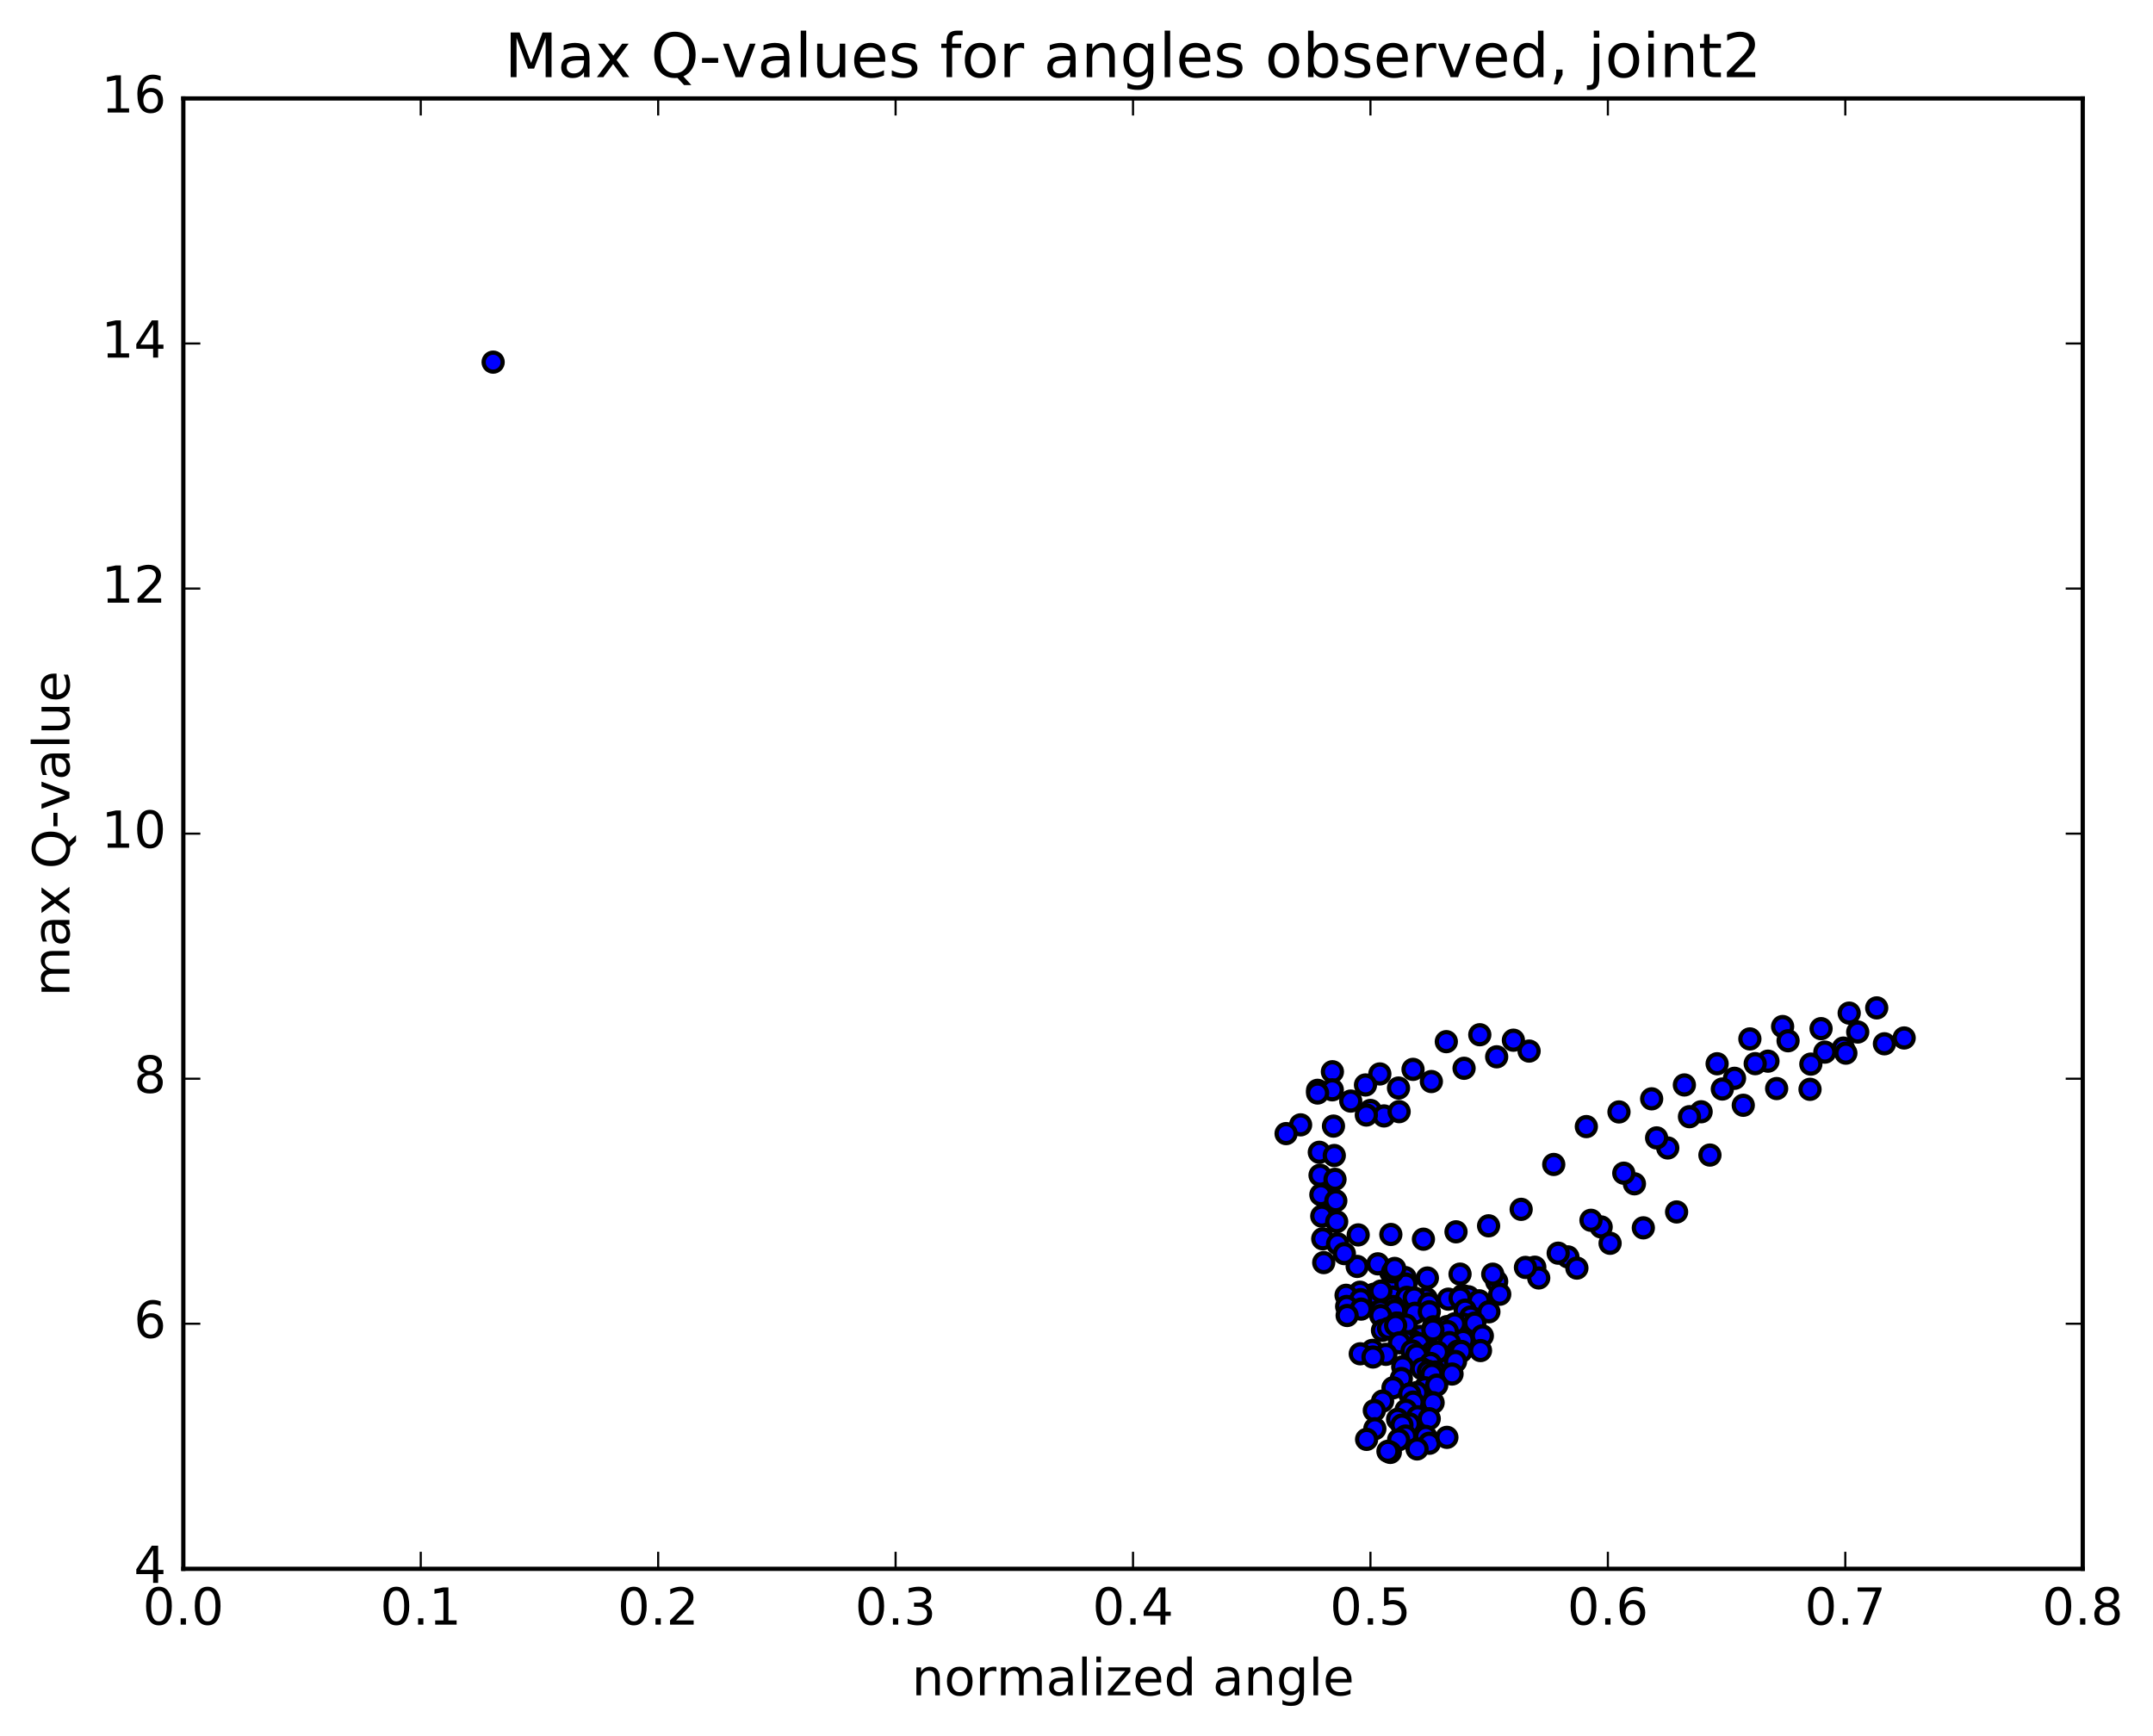 <?xml version="1.0" encoding="utf-8" standalone="no"?>
<!DOCTYPE svg PUBLIC "-//W3C//DTD SVG 1.1//EN"
  "http://www.w3.org/Graphics/SVG/1.1/DTD/svg11.dtd">
<!-- Created with matplotlib (http://matplotlib.org/) -->
<svg height="408pt" version="1.1" viewBox="0 0 506 408" width="506pt" xmlns="http://www.w3.org/2000/svg" xmlns:xlink="http://www.w3.org/1999/xlink">
 <defs>
  <style type="text/css">
*{stroke-linecap:butt;stroke-linejoin:round;stroke-miterlimit:100000;}
  </style>
 </defs>
 <g id="figure_1">
  <g id="patch_1">
   <path d="M 0 408.169 
L 506.226 408.169 
L 506.226 0 
L 0 0 
z
" style="fill:#ffffff;"/>
  </g>
  <g id="axes_1">
   <g id="patch_2">
    <path d="M 43.084 368.742 
L 489.484 368.742 
L 489.484 23.142 
L 43.084 23.142 
z
" style="fill:#ffffff;"/>
   </g>
   <g id="PathCollection_1">
    <defs>
     <path d="M 0 2.236 
C 0.593 2.236 1.162 2 1.581 1.581 
C 2 1.162 2.236 0.593 2.236 0 
C 2.236 -0.593 2 -1.162 1.581 -1.581 
C 1.162 -2 0.593 -2.236 0 -2.236 
C -0.593 -2.236 -1.162 -2 -1.581 -1.581 
C -2 -1.162 -2.236 -0.593 -2.236 0 
C -2.236 0.593 -2 1.162 -1.581 1.581 
C -1.162 2 -0.593 2.236 0 2.236 
z
" id="m867bdfa9bd" style="stroke:#000000;"/>
    </defs>
    <g clip-path="url(#p615271b6e9)">
     <use style="fill:#0000ff;stroke:#000000;" x="115.899" xlink:href="#m867bdfa9bd" y="85.118"/>
     <use style="fill:#0000ff;stroke:#000000;" x="322.084" xlink:href="#m867bdfa9bd" y="261.006"/>
     <use style="fill:#0000ff;stroke:#000000;" x="324.288" xlink:href="#m867bdfa9bd" y="252.425"/>
     <use style="fill:#0000ff;stroke:#000000;" x="332.091" xlink:href="#m867bdfa9bd" y="251.35"/>
     <use style="fill:#0000ff;stroke:#000000;" x="339.916" xlink:href="#m867bdfa9bd" y="244.836"/>
     <use style="fill:#0000ff;stroke:#000000;" x="347.782" xlink:href="#m867bdfa9bd" y="243.209"/>
     <use style="fill:#0000ff;stroke:#000000;" x="355.68" xlink:href="#m867bdfa9bd" y="244.492"/>
     <use style="fill:#0000ff;stroke:#000000;" x="359.373" xlink:href="#m867bdfa9bd" y="247.048"/>
     <use style="fill:#0000ff;stroke:#000000;" x="351.751" xlink:href="#m867bdfa9bd" y="248.397"/>
     <use style="fill:#0000ff;stroke:#000000;" x="344.089" xlink:href="#m867bdfa9bd" y="251.096"/>
     <use style="fill:#0000ff;stroke:#000000;" x="336.401" xlink:href="#m867bdfa9bd" y="254.211"/>
     <use style="fill:#0000ff;stroke:#000000;" x="328.68" xlink:href="#m867bdfa9bd" y="255.741"/>
     <use style="fill:#0000ff;stroke:#000000;" x="320.917" xlink:href="#m867bdfa9bd" y="255.016"/>
     <use style="fill:#0000ff;stroke:#000000;" x="313.143" xlink:href="#m867bdfa9bd" y="251.907"/>
     <use style="fill:#0000ff;stroke:#000000;" x="309.658" xlink:href="#m867bdfa9bd" y="256.273"/>
     <use style="fill:#0000ff;stroke:#000000;" x="313.112" xlink:href="#m867bdfa9bd" y="256.155"/>
     <use style="fill:#0000ff;stroke:#000000;" x="309.659" xlink:href="#m867bdfa9bd" y="256.908"/>
     <use style="fill:#0000ff;stroke:#000000;" x="317.45" xlink:href="#m867bdfa9bd" y="258.8"/>
     <use style="fill:#0000ff;stroke:#000000;" x="325.269" xlink:href="#m867bdfa9bd" y="262.293"/>
     <use style="fill:#0000ff;stroke:#000000;" x="328.825" xlink:href="#m867bdfa9bd" y="261.29"/>
     <use style="fill:#0000ff;stroke:#000000;" x="321.115" xlink:href="#m867bdfa9bd" y="262.081"/>
     <use style="fill:#0000ff;stroke:#000000;" x="313.396" xlink:href="#m867bdfa9bd" y="264.684"/>
     <use style="fill:#0000ff;stroke:#000000;" x="305.669" xlink:href="#m867bdfa9bd" y="264.39"/>
     <use style="fill:#0000ff;stroke:#000000;" x="302.258" xlink:href="#m867bdfa9bd" y="266.446"/>
     <use style="fill:#0000ff;stroke:#000000;" x="310.067" xlink:href="#m867bdfa9bd" y="270.837"/>
     <use style="fill:#0000ff;stroke:#000000;" x="313.583" xlink:href="#m867bdfa9bd" y="271.598"/>
     <use style="fill:#0000ff;stroke:#000000;" x="310.235" xlink:href="#m867bdfa9bd" y="276.232"/>
     <use style="fill:#0000ff;stroke:#000000;" x="313.754" xlink:href="#m867bdfa9bd" y="277.195"/>
     <use style="fill:#0000ff;stroke:#000000;" x="310.431" xlink:href="#m867bdfa9bd" y="280.808"/>
     <use style="fill:#0000ff;stroke:#000000;" x="313.945" xlink:href="#m867bdfa9bd" y="282.244"/>
     <use style="fill:#0000ff;stroke:#000000;" x="310.646" xlink:href="#m867bdfa9bd" y="285.839"/>
     <use style="fill:#0000ff;stroke:#000000;" x="314.151" xlink:href="#m867bdfa9bd" y="287.143"/>
     <use style="fill:#0000ff;stroke:#000000;" x="310.874" xlink:href="#m867bdfa9bd" y="291.173"/>
     <use style="fill:#0000ff;stroke:#000000;" x="314.36" xlink:href="#m867bdfa9bd" y="292.354"/>
     <use style="fill:#0000ff;stroke:#000000;" x="311.103" xlink:href="#m867bdfa9bd" y="296.767"/>
     <use style="fill:#0000ff;stroke:#000000;" x="318.961" xlink:href="#m867bdfa9bd" y="297.666"/>
     <use style="fill:#0000ff;stroke:#000000;" x="326.818" xlink:href="#m867bdfa9bd" y="298.949"/>
     <use style="fill:#0000ff;stroke:#000000;" x="330.267" xlink:href="#m867bdfa9bd" y="300.298"/>
     <use style="fill:#0000ff;stroke:#000000;" x="327.011" xlink:href="#m867bdfa9bd" y="302.135"/>
     <use style="fill:#0000ff;stroke:#000000;" x="330.421" xlink:href="#m867bdfa9bd" y="301.813"/>
     <use style="fill:#0000ff;stroke:#000000;" x="322.718" xlink:href="#m867bdfa9bd" y="305.012"/>
     <use style="fill:#0000ff;stroke:#000000;" x="319.439" xlink:href="#m867bdfa9bd" y="306.785"/>
     <use style="fill:#0000ff;stroke:#000000;" x="327.26" xlink:href="#m867bdfa9bd" y="304.873"/>
     <use style="fill:#0000ff;stroke:#000000;" x="330.638" xlink:href="#m867bdfa9bd" y="304.928"/>
     <use style="fill:#0000ff;stroke:#000000;" x="322.913" xlink:href="#m867bdfa9bd" y="304.196"/>
     <use style="fill:#0000ff;stroke:#000000;" x="319.62" xlink:href="#m867bdfa9bd" y="305.768"/>
     <use style="fill:#0000ff;stroke:#000000;" x="327.426" xlink:href="#m867bdfa9bd" y="307.089"/>
     <use style="fill:#0000ff;stroke:#000000;" x="335.227" xlink:href="#m867bdfa9bd" y="305.234"/>
     <use style="fill:#0000ff;stroke:#000000;" x="343.714" xlink:href="#m867bdfa9bd" y="304.496"/>
     <use style="fill:#0000ff;stroke:#000000;" x="351.751" xlink:href="#m867bdfa9bd" y="301.202"/>
     <use style="fill:#0000ff;stroke:#000000;" x="360.711" xlink:href="#m867bdfa9bd" y="297.85"/>
     <use style="fill:#0000ff;stroke:#000000;" x="368.488" xlink:href="#m867bdfa9bd" y="295.425"/>
     <use style="fill:#0000ff;stroke:#000000;" x="376.303" xlink:href="#m867bdfa9bd" y="288.387"/>
     <use style="fill:#0000ff;stroke:#000000;" x="384.125" xlink:href="#m867bdfa9bd" y="278.246"/>
     <use style="fill:#0000ff;stroke:#000000;" x="391.958" xlink:href="#m867bdfa9bd" y="269.823"/>
     <use style="fill:#0000ff;stroke:#000000;" x="399.8" xlink:href="#m867bdfa9bd" y="261.318"/>
     <use style="fill:#0000ff;stroke:#000000;" x="407.651" xlink:href="#m867bdfa9bd" y="253.449"/>
     <use style="fill:#0000ff;stroke:#000000;" x="415.51" xlink:href="#m867bdfa9bd" y="249.421"/>
     <use style="fill:#0000ff;stroke:#000000;" x="418.953" xlink:href="#m867bdfa9bd" y="241.28"/>
     <use style="fill:#0000ff;stroke:#000000;" x="411.257" xlink:href="#m867bdfa9bd" y="244.192"/>
     <use style="fill:#0000ff;stroke:#000000;" x="403.56" xlink:href="#m867bdfa9bd" y="250.031"/>
     <use style="fill:#0000ff;stroke:#000000;" x="395.864" xlink:href="#m867bdfa9bd" y="255.012"/>
     <use style="fill:#0000ff;stroke:#000000;" x="388.175" xlink:href="#m867bdfa9bd" y="258.274"/>
     <use style="fill:#0000ff;stroke:#000000;" x="380.496" xlink:href="#m867bdfa9bd" y="261.355"/>
     <use style="fill:#0000ff;stroke:#000000;" x="372.824" xlink:href="#m867bdfa9bd" y="264.799"/>
     <use style="fill:#0000ff;stroke:#000000;" x="365.161" xlink:href="#m867bdfa9bd" y="273.698"/>
     <use style="fill:#0000ff;stroke:#000000;" x="357.504" xlink:href="#m867bdfa9bd" y="284.249"/>
     <use style="fill:#0000ff;stroke:#000000;" x="349.85" xlink:href="#m867bdfa9bd" y="288.12"/>
     <use style="fill:#0000ff;stroke:#000000;" x="342.194" xlink:href="#m867bdfa9bd" y="289.53"/>
     <use style="fill:#0000ff;stroke:#000000;" x="334.537" xlink:href="#m867bdfa9bd" y="291.266"/>
     <use style="fill:#0000ff;stroke:#000000;" x="326.877" xlink:href="#m867bdfa9bd" y="290.155"/>
     <use style="fill:#0000ff;stroke:#000000;" x="319.205" xlink:href="#m867bdfa9bd" y="290.257"/>
     <use style="fill:#0000ff;stroke:#000000;" x="315.955" xlink:href="#m867bdfa9bd" y="294.657"/>
     <use style="fill:#0000ff;stroke:#000000;" x="323.818" xlink:href="#m867bdfa9bd" y="297.058"/>
     <use style="fill:#0000ff;stroke:#000000;" x="327.299" xlink:href="#m867bdfa9bd" y="298.943"/>
     <use style="fill:#0000ff;stroke:#000000;" x="319.614" xlink:href="#m867bdfa9bd" y="303.732"/>
     <use style="fill:#0000ff;stroke:#000000;" x="316.355" xlink:href="#m867bdfa9bd" y="304.451"/>
     <use style="fill:#0000ff;stroke:#000000;" x="319.764" xlink:href="#m867bdfa9bd" y="305.468"/>
     <use style="fill:#0000ff;stroke:#000000;" x="316.494" xlink:href="#m867bdfa9bd" y="307.07"/>
     <use style="fill:#0000ff;stroke:#000000;" x="319.889" xlink:href="#m867bdfa9bd" y="307.698"/>
     <use style="fill:#0000ff;stroke:#000000;" x="316.607" xlink:href="#m867bdfa9bd" y="309.202"/>
     <use style="fill:#0000ff;stroke:#000000;" x="324.424" xlink:href="#m867bdfa9bd" y="308.034"/>
     <use style="fill:#0000ff;stroke:#000000;" x="327.798" xlink:href="#m867bdfa9bd" y="308.034"/>
     <use style="fill:#0000ff;stroke:#000000;" x="324.5" xlink:href="#m867bdfa9bd" y="309.218"/>
     <use style="fill:#0000ff;stroke:#000000;" x="332.298" xlink:href="#m867bdfa9bd" y="307.926"/>
     <use style="fill:#0000ff;stroke:#000000;" x="340.389" xlink:href="#m867bdfa9bd" y="305.363"/>
     <use style="fill:#0000ff;stroke:#000000;" x="345.104" xlink:href="#m867bdfa9bd" y="304.804"/>
     <use style="fill:#0000ff;stroke:#000000;" x="343.147" xlink:href="#m867bdfa9bd" y="305.094"/>
     <use style="fill:#0000ff;stroke:#000000;" x="347.644" xlink:href="#m867bdfa9bd" y="305.745"/>
     <use style="fill:#0000ff;stroke:#000000;" x="344.341" xlink:href="#m867bdfa9bd" y="307.933"/>
     <use style="fill:#0000ff;stroke:#000000;" x="352.469" xlink:href="#m867bdfa9bd" y="304.207"/>
     <use style="fill:#0000ff;stroke:#000000;" x="361.633" xlink:href="#m867bdfa9bd" y="300.378"/>
     <use style="fill:#0000ff;stroke:#000000;" x="370.602" xlink:href="#m867bdfa9bd" y="298.061"/>
     <use style="fill:#0000ff;stroke:#000000;" x="378.406" xlink:href="#m867bdfa9bd" y="292.229"/>
     <use style="fill:#0000ff;stroke:#000000;" x="386.218" xlink:href="#m867bdfa9bd" y="288.598"/>
     <use style="fill:#0000ff;stroke:#000000;" x="394.039" xlink:href="#m867bdfa9bd" y="284.862"/>
     <use style="fill:#0000ff;stroke:#000000;" x="401.869" xlink:href="#m867bdfa9bd" y="271.493"/>
     <use style="fill:#0000ff;stroke:#000000;" x="409.706" xlink:href="#m867bdfa9bd" y="259.79"/>
     <use style="fill:#0000ff;stroke:#000000;" x="417.551" xlink:href="#m867bdfa9bd" y="255.86"/>
     <use style="fill:#0000ff;stroke:#000000;" x="425.392" xlink:href="#m867bdfa9bd" y="256.042"/>
     <use style="fill:#0000ff;stroke:#000000;" x="433.223" xlink:href="#m867bdfa9bd" y="246.35"/>
     <use style="fill:#0000ff;stroke:#000000;" x="436.605" xlink:href="#m867bdfa9bd" y="242.569"/>
     <use style="fill:#0000ff;stroke:#000000;" x="428.878" xlink:href="#m867bdfa9bd" y="247.295"/>
     <use style="fill:#0000ff;stroke:#000000;" x="425.586" xlink:href="#m867bdfa9bd" y="250.112"/>
     <use style="fill:#0000ff;stroke:#000000;" x="433.817" xlink:href="#m867bdfa9bd" y="247.535"/>
     <use style="fill:#0000ff;stroke:#000000;" x="442.879" xlink:href="#m867bdfa9bd" y="245.338"/>
     <use style="fill:#0000ff;stroke:#000000;" x="447.518" xlink:href="#m867bdfa9bd" y="243.969"/>
     <use style="fill:#0000ff;stroke:#000000;" x="441.068" xlink:href="#m867bdfa9bd" y="236.9"/>
     <use style="fill:#0000ff;stroke:#000000;" x="434.599" xlink:href="#m867bdfa9bd" y="238.126"/>
     <use style="fill:#0000ff;stroke:#000000;" x="427.987" xlink:href="#m867bdfa9bd" y="241.777"/>
     <use style="fill:#0000ff;stroke:#000000;" x="420.236" xlink:href="#m867bdfa9bd" y="244.623"/>
     <use style="fill:#0000ff;stroke:#000000;" x="412.511" xlink:href="#m867bdfa9bd" y="250.008"/>
     <use style="fill:#0000ff;stroke:#000000;" x="404.786" xlink:href="#m867bdfa9bd" y="255.969"/>
     <use style="fill:#0000ff;stroke:#000000;" x="397.062" xlink:href="#m867bdfa9bd" y="262.473"/>
     <use style="fill:#0000ff;stroke:#000000;" x="389.338" xlink:href="#m867bdfa9bd" y="267.458"/>
     <use style="fill:#0000ff;stroke:#000000;" x="381.62" xlink:href="#m867bdfa9bd" y="275.753"/>
     <use style="fill:#0000ff;stroke:#000000;" x="373.91" xlink:href="#m867bdfa9bd" y="286.822"/>
     <use style="fill:#0000ff;stroke:#000000;" x="366.208" xlink:href="#m867bdfa9bd" y="294.554"/>
     <use style="fill:#0000ff;stroke:#000000;" x="358.513" xlink:href="#m867bdfa9bd" y="297.904"/>
     <use style="fill:#0000ff;stroke:#000000;" x="350.825" xlink:href="#m867bdfa9bd" y="299.489"/>
     <use style="fill:#0000ff;stroke:#000000;" x="343.141" xlink:href="#m867bdfa9bd" y="299.474"/>
     <use style="fill:#0000ff;stroke:#000000;" x="335.462" xlink:href="#m867bdfa9bd" y="300.393"/>
     <use style="fill:#0000ff;stroke:#000000;" x="327.782" xlink:href="#m867bdfa9bd" y="298.138"/>
     <use style="fill:#0000ff;stroke:#000000;" x="324.529" xlink:href="#m867bdfa9bd" y="303.461"/>
     <use style="fill:#0000ff;stroke:#000000;" x="332.379" xlink:href="#m867bdfa9bd" y="305.074"/>
     <use style="fill:#0000ff;stroke:#000000;" x="335.791" xlink:href="#m867bdfa9bd" y="306.424"/>
     <use style="fill:#0000ff;stroke:#000000;" x="332.525" xlink:href="#m867bdfa9bd" y="308.674"/>
     <use style="fill:#0000ff;stroke:#000000;" x="335.92" xlink:href="#m867bdfa9bd" y="308.324"/>
     <use style="fill:#0000ff;stroke:#000000;" x="328.203" xlink:href="#m867bdfa9bd" y="310.974"/>
     <use style="fill:#0000ff;stroke:#000000;" x="324.913" xlink:href="#m867bdfa9bd" y="312.695"/>
     <use style="fill:#0000ff;stroke:#000000;" x="330.5" xlink:href="#m867bdfa9bd" y="311.81"/>
     <use style="fill:#0000ff;stroke:#000000;" x="328.63" xlink:href="#m867bdfa9bd" y="311.012"/>
     <use style="fill:#0000ff;stroke:#000000;" x="326.35" xlink:href="#m867bdfa9bd" y="312.217"/>
     <use style="fill:#0000ff;stroke:#000000;" x="330.459" xlink:href="#m867bdfa9bd" y="311.46"/>
     <use style="fill:#0000ff;stroke:#000000;" x="328.003" xlink:href="#m867bdfa9bd" y="311.541"/>
     <use style="fill:#0000ff;stroke:#000000;" x="336.876" xlink:href="#m867bdfa9bd" y="311.86"/>
     <use style="fill:#0000ff;stroke:#000000;" x="345.625" xlink:href="#m867bdfa9bd" y="309.549"/>
     <use style="fill:#0000ff;stroke:#000000;" x="349.919" xlink:href="#m867bdfa9bd" y="308.334"/>
     <use style="fill:#0000ff;stroke:#000000;" x="343.376" xlink:href="#m867bdfa9bd" y="311.716"/>
     <use style="fill:#0000ff;stroke:#000000;" x="340.094" xlink:href="#m867bdfa9bd" y="311.815"/>
     <use style="fill:#0000ff;stroke:#000000;" x="343.853" xlink:href="#m867bdfa9bd" y="311.222"/>
     <use style="fill:#0000ff;stroke:#000000;" x="341.881" xlink:href="#m867bdfa9bd" y="311.15"/>
     <use style="fill:#0000ff;stroke:#000000;" x="346.61" xlink:href="#m867bdfa9bd" y="310.985"/>
     <use style="fill:#0000ff;stroke:#000000;" x="340.16" xlink:href="#m867bdfa9bd" y="312.952"/>
     <use style="fill:#0000ff;stroke:#000000;" x="333.866" xlink:href="#m867bdfa9bd" y="314.107"/>
     <use style="fill:#0000ff;stroke:#000000;" x="331.989" xlink:href="#m867bdfa9bd" y="315.215"/>
     <use style="fill:#0000ff;stroke:#000000;" x="336.771" xlink:href="#m867bdfa9bd" y="312.612"/>
     <use style="fill:#0000ff;stroke:#000000;" x="330.282" xlink:href="#m867bdfa9bd" y="315.31"/>
     <use style="fill:#0000ff;stroke:#000000;" x="322.553" xlink:href="#m867bdfa9bd" y="317.399"/>
     <use style="fill:#0000ff;stroke:#000000;" x="319.687" xlink:href="#m867bdfa9bd" y="318.201"/>
     <use style="fill:#0000ff;stroke:#000000;" x="328.904" xlink:href="#m867bdfa9bd" y="315.627"/>
     <use style="fill:#0000ff;stroke:#000000;" x="333.437" xlink:href="#m867bdfa9bd" y="315.82"/>
     <use style="fill:#0000ff;stroke:#000000;" x="325.711" xlink:href="#m867bdfa9bd" y="318.33"/>
     <use style="fill:#0000ff;stroke:#000000;" x="322.682" xlink:href="#m867bdfa9bd" y="318.956"/>
     <use style="fill:#0000ff;stroke:#000000;" x="331.86" xlink:href="#m867bdfa9bd" y="317.521"/>
     <use style="fill:#0000ff;stroke:#000000;" x="336.615" xlink:href="#m867bdfa9bd" y="317.81"/>
     <use style="fill:#0000ff;stroke:#000000;" x="334.68" xlink:href="#m867bdfa9bd" y="319.076"/>
     <use style="fill:#0000ff;stroke:#000000;" x="343.88" xlink:href="#m867bdfa9bd" y="315.051"/>
     <use style="fill:#0000ff;stroke:#000000;" x="348.382" xlink:href="#m867bdfa9bd" y="313.987"/>
     <use style="fill:#0000ff;stroke:#000000;" x="340.663" xlink:href="#m867bdfa9bd" y="315.567"/>
     <use style="fill:#0000ff;stroke:#000000;" x="332.95" xlink:href="#m867bdfa9bd" y="318.461"/>
     <use style="fill:#0000ff;stroke:#000000;" x="329.67" xlink:href="#m867bdfa9bd" y="321.247"/>
     <use style="fill:#0000ff;stroke:#000000;" x="337.846" xlink:href="#m867bdfa9bd" y="317.805"/>
     <use style="fill:#0000ff;stroke:#000000;" x="342.58" xlink:href="#m867bdfa9bd" y="317.589"/>
     <use style="fill:#0000ff;stroke:#000000;" x="336.222" xlink:href="#m867bdfa9bd" y="320.471"/>
     <use style="fill:#0000ff;stroke:#000000;" x="334.233" xlink:href="#m867bdfa9bd" y="321.735"/>
     <use style="fill:#0000ff;stroke:#000000;" x="343.42" xlink:href="#m867bdfa9bd" y="317.639"/>
     <use style="fill:#0000ff;stroke:#000000;" x="347.95" xlink:href="#m867bdfa9bd" y="317.442"/>
     <use style="fill:#0000ff;stroke:#000000;" x="340.235" xlink:href="#m867bdfa9bd" y="321.562"/>
     <use style="fill:#0000ff;stroke:#000000;" x="337.36" xlink:href="#m867bdfa9bd" y="322.47"/>
     <use style="fill:#0000ff;stroke:#000000;" x="342.081" xlink:href="#m867bdfa9bd" y="320.006"/>
     <use style="fill:#0000ff;stroke:#000000;" x="335.707" xlink:href="#m867bdfa9bd" y="322.322"/>
     <use style="fill:#0000ff;stroke:#000000;" x="329.34" xlink:href="#m867bdfa9bd" y="324.01"/>
     <use style="fill:#0000ff;stroke:#000000;" x="327.383" xlink:href="#m867bdfa9bd" y="326.198"/>
     <use style="fill:#0000ff;stroke:#000000;" x="336.544" xlink:href="#m867bdfa9bd" y="323.033"/>
     <use style="fill:#0000ff;stroke:#000000;" x="341.258" xlink:href="#m867bdfa9bd" y="322.955"/>
     <use style="fill:#0000ff;stroke:#000000;" x="334.927" xlink:href="#m867bdfa9bd" y="326.186"/>
     <use style="fill:#0000ff;stroke:#000000;" x="332.988" xlink:href="#m867bdfa9bd" y="327.315"/>
     <use style="fill:#0000ff;stroke:#000000;" x="337.663" xlink:href="#m867bdfa9bd" y="325.56"/>
     <use style="fill:#0000ff;stroke:#000000;" x="331.309" xlink:href="#m867bdfa9bd" y="327.641"/>
     <use style="fill:#0000ff;stroke:#000000;" x="324.94" xlink:href="#m867bdfa9bd" y="329.319"/>
     <use style="fill:#0000ff;stroke:#000000;" x="322.994" xlink:href="#m867bdfa9bd" y="331.537"/>
     <use style="fill:#0000ff;stroke:#000000;" x="332.12" xlink:href="#m867bdfa9bd" y="329.559"/>
     <use style="fill:#0000ff;stroke:#000000;" x="336.811" xlink:href="#m867bdfa9bd" y="329.693"/>
     <use style="fill:#0000ff;stroke:#000000;" x="330.438" xlink:href="#m867bdfa9bd" y="331.475"/>
     <use style="fill:#0000ff;stroke:#000000;" x="328.466" xlink:href="#m867bdfa9bd" y="333.6"/>
     <use style="fill:#0000ff;stroke:#000000;" x="333.157" xlink:href="#m867bdfa9bd" y="332.999"/>
     <use style="fill:#0000ff;stroke:#000000;" x="331.199" xlink:href="#m867bdfa9bd" y="334.662"/>
     <use style="fill:#0000ff;stroke:#000000;" x="335.9" xlink:href="#m867bdfa9bd" y="333.462"/>
     <use style="fill:#0000ff;stroke:#000000;" x="329.489" xlink:href="#m867bdfa9bd" y="334.959"/>
     <use style="fill:#0000ff;stroke:#000000;" x="323.119" xlink:href="#m867bdfa9bd" y="335.816"/>
     <use style="fill:#0000ff;stroke:#000000;" x="321.183" xlink:href="#m867bdfa9bd" y="338.317"/>
     <use style="fill:#0000ff;stroke:#000000;" x="330.362" xlink:href="#m867bdfa9bd" y="337.537"/>
     <use style="fill:#0000ff;stroke:#000000;" x="335.077" xlink:href="#m867bdfa9bd" y="337.609"/>
     <use style="fill:#0000ff;stroke:#000000;" x="328.708" xlink:href="#m867bdfa9bd" y="338.42"/>
     <use style="fill:#0000ff;stroke:#000000;" x="326.754" xlink:href="#m867bdfa9bd" y="341.382"/>
     <use style="fill:#0000ff;stroke:#000000;" x="335.924" xlink:href="#m867bdfa9bd" y="339.229"/>
     <use style="fill:#0000ff;stroke:#000000;" x="340.05" xlink:href="#m867bdfa9bd" y="337.84"/>
     <use style="fill:#0000ff;stroke:#000000;" x="333.041" xlink:href="#m867bdfa9bd" y="340.566"/>
     <use style="fill:#0000ff;stroke:#000000;" x="326.196" xlink:href="#m867bdfa9bd" y="341.118"/>
    </g>
   </g>
   <g id="patch_3">
    <path d="M 489.484 368.742 
L 489.484 23.142 
" style="fill:none;stroke:#000000;stroke-linecap:square;stroke-linejoin:miter;"/>
   </g>
   <g id="patch_4">
    <path d="M 43.084 368.742 
L 43.084 23.142 
" style="fill:none;stroke:#000000;stroke-linecap:square;stroke-linejoin:miter;"/>
   </g>
   <g id="patch_5">
    <path d="M 43.084 368.742 
L 489.484 368.742 
" style="fill:none;stroke:#000000;stroke-linecap:square;stroke-linejoin:miter;"/>
   </g>
   <g id="patch_6">
    <path d="M 43.084 23.142 
L 489.484 23.142 
" style="fill:none;stroke:#000000;stroke-linecap:square;stroke-linejoin:miter;"/>
   </g>
   <g id="matplotlib.axis_1">
    <g id="xtick_1">
     <g id="line2d_1">
      <defs>
       <path d="M 0 0 
L 0 -4 
" id="m1675dbf047" style="stroke:#000000;stroke-width:0.5;"/>
      </defs>
      <g>
       <use style="stroke:#000000;stroke-width:0.5;" x="43.084" xlink:href="#m1675dbf047" y="368.742"/>
      </g>
     </g>
     <g id="line2d_2">
      <defs>
       <path d="M 0 0 
L 0 4 
" id="m4c414bf4bb" style="stroke:#000000;stroke-width:0.5;"/>
      </defs>
      <g>
       <use style="stroke:#000000;stroke-width:0.5;" x="43.084" xlink:href="#m4c414bf4bb" y="23.142"/>
      </g>
     </g>
     <g id="text_1">
      <!-- 0.0 -->
      <defs>
       <path d="M 10.688 12.406 
L 21 12.406 
L 21 0 
L 10.688 0 
z
" id="BitstreamVeraSans-Roman-2e"/>
       <path d="M 31.781 66.406 
Q 24.172 66.406 20.328 58.906 
Q 16.5 51.422 16.5 36.375 
Q 16.5 21.391 20.328 13.891 
Q 24.172 6.391 31.781 6.391 
Q 39.453 6.391 43.281 13.891 
Q 47.125 21.391 47.125 36.375 
Q 47.125 51.422 43.281 58.906 
Q 39.453 66.406 31.781 66.406 
M 31.781 74.219 
Q 44.047 74.219 50.516 64.516 
Q 56.984 54.828 56.984 36.375 
Q 56.984 17.969 50.516 8.266 
Q 44.047 -1.422 31.781 -1.422 
Q 19.531 -1.422 13.062 8.266 
Q 6.594 17.969 6.594 36.375 
Q 6.594 54.828 13.062 64.516 
Q 19.531 74.219 31.781 74.219 
" id="BitstreamVeraSans-Roman-30"/>
      </defs>
      <g transform="translate(33.542 381.86)scale(0.12 -0.12)">
       <use xlink:href="#BitstreamVeraSans-Roman-30"/>
       <use x="63.623" xlink:href="#BitstreamVeraSans-Roman-2e"/>
       <use x="95.41" xlink:href="#BitstreamVeraSans-Roman-30"/>
      </g>
     </g>
    </g>
    <g id="xtick_2">
     <g id="line2d_3">
      <g>
       <use style="stroke:#000000;stroke-width:0.5;" x="98.884" xlink:href="#m1675dbf047" y="368.742"/>
      </g>
     </g>
     <g id="line2d_4">
      <g>
       <use style="stroke:#000000;stroke-width:0.5;" x="98.884" xlink:href="#m4c414bf4bb" y="23.142"/>
      </g>
     </g>
     <g id="text_2">
      <!-- 0.1 -->
      <defs>
       <path d="M 12.406 8.297 
L 28.516 8.297 
L 28.516 63.922 
L 10.984 60.406 
L 10.984 69.391 
L 28.422 72.906 
L 38.281 72.906 
L 38.281 8.297 
L 54.391 8.297 
L 54.391 0 
L 12.406 0 
z
" id="BitstreamVeraSans-Roman-31"/>
      </defs>
      <g transform="translate(89.342 381.86)scale(0.12 -0.12)">
       <use xlink:href="#BitstreamVeraSans-Roman-30"/>
       <use x="63.623" xlink:href="#BitstreamVeraSans-Roman-2e"/>
       <use x="95.41" xlink:href="#BitstreamVeraSans-Roman-31"/>
      </g>
     </g>
    </g>
    <g id="xtick_3">
     <g id="line2d_5">
      <g>
       <use style="stroke:#000000;stroke-width:0.5;" x="154.684" xlink:href="#m1675dbf047" y="368.742"/>
      </g>
     </g>
     <g id="line2d_6">
      <g>
       <use style="stroke:#000000;stroke-width:0.5;" x="154.684" xlink:href="#m4c414bf4bb" y="23.142"/>
      </g>
     </g>
     <g id="text_3">
      <!-- 0.2 -->
      <defs>
       <path d="M 19.188 8.297 
L 53.609 8.297 
L 53.609 0 
L 7.328 0 
L 7.328 8.297 
Q 12.938 14.109 22.625 23.891 
Q 32.328 33.688 34.812 36.531 
Q 39.547 41.844 41.422 45.531 
Q 43.312 49.219 43.312 52.781 
Q 43.312 58.594 39.234 62.25 
Q 35.156 65.922 28.609 65.922 
Q 23.969 65.922 18.812 64.312 
Q 13.672 62.703 7.812 59.422 
L 7.812 69.391 
Q 13.766 71.781 18.938 73 
Q 24.125 74.219 28.422 74.219 
Q 39.75 74.219 46.484 68.547 
Q 53.219 62.891 53.219 53.422 
Q 53.219 48.922 51.531 44.891 
Q 49.859 40.875 45.406 35.406 
Q 44.188 33.984 37.641 27.219 
Q 31.109 20.453 19.188 8.297 
" id="BitstreamVeraSans-Roman-32"/>
      </defs>
      <g transform="translate(145.142 381.86)scale(0.12 -0.12)">
       <use xlink:href="#BitstreamVeraSans-Roman-30"/>
       <use x="63.623" xlink:href="#BitstreamVeraSans-Roman-2e"/>
       <use x="95.41" xlink:href="#BitstreamVeraSans-Roman-32"/>
      </g>
     </g>
    </g>
    <g id="xtick_4">
     <g id="line2d_7">
      <g>
       <use style="stroke:#000000;stroke-width:0.5;" x="210.484" xlink:href="#m1675dbf047" y="368.742"/>
      </g>
     </g>
     <g id="line2d_8">
      <g>
       <use style="stroke:#000000;stroke-width:0.5;" x="210.484" xlink:href="#m4c414bf4bb" y="23.142"/>
      </g>
     </g>
     <g id="text_4">
      <!-- 0.3 -->
      <defs>
       <path d="M 40.578 39.312 
Q 47.656 37.797 51.625 33 
Q 55.609 28.219 55.609 21.188 
Q 55.609 10.406 48.188 4.484 
Q 40.766 -1.422 27.094 -1.422 
Q 22.516 -1.422 17.656 -0.516 
Q 12.797 0.391 7.625 2.203 
L 7.625 11.719 
Q 11.719 9.328 16.594 8.109 
Q 21.484 6.891 26.812 6.891 
Q 36.078 6.891 40.938 10.547 
Q 45.797 14.203 45.797 21.188 
Q 45.797 27.641 41.281 31.266 
Q 36.766 34.906 28.719 34.906 
L 20.219 34.906 
L 20.219 43.016 
L 29.109 43.016 
Q 36.375 43.016 40.234 45.922 
Q 44.094 48.828 44.094 54.297 
Q 44.094 59.906 40.109 62.906 
Q 36.141 65.922 28.719 65.922 
Q 24.656 65.922 20.016 65.031 
Q 15.375 64.156 9.812 62.312 
L 9.812 71.094 
Q 15.438 72.656 20.344 73.438 
Q 25.25 74.219 29.594 74.219 
Q 40.828 74.219 47.359 69.109 
Q 53.906 64.016 53.906 55.328 
Q 53.906 49.266 50.438 45.094 
Q 46.969 40.922 40.578 39.312 
" id="BitstreamVeraSans-Roman-33"/>
      </defs>
      <g transform="translate(200.942 381.86)scale(0.12 -0.12)">
       <use xlink:href="#BitstreamVeraSans-Roman-30"/>
       <use x="63.623" xlink:href="#BitstreamVeraSans-Roman-2e"/>
       <use x="95.41" xlink:href="#BitstreamVeraSans-Roman-33"/>
      </g>
     </g>
    </g>
    <g id="xtick_5">
     <g id="line2d_9">
      <g>
       <use style="stroke:#000000;stroke-width:0.5;" x="266.284" xlink:href="#m1675dbf047" y="368.742"/>
      </g>
     </g>
     <g id="line2d_10">
      <g>
       <use style="stroke:#000000;stroke-width:0.5;" x="266.284" xlink:href="#m4c414bf4bb" y="23.142"/>
      </g>
     </g>
     <g id="text_5">
      <!-- 0.4 -->
      <defs>
       <path d="M 37.797 64.312 
L 12.891 25.391 
L 37.797 25.391 
z
M 35.203 72.906 
L 47.609 72.906 
L 47.609 25.391 
L 58.016 25.391 
L 58.016 17.188 
L 47.609 17.188 
L 47.609 0 
L 37.797 0 
L 37.797 17.188 
L 4.891 17.188 
L 4.891 26.703 
z
" id="BitstreamVeraSans-Roman-34"/>
      </defs>
      <g transform="translate(256.742 381.86)scale(0.12 -0.12)">
       <use xlink:href="#BitstreamVeraSans-Roman-30"/>
       <use x="63.623" xlink:href="#BitstreamVeraSans-Roman-2e"/>
       <use x="95.41" xlink:href="#BitstreamVeraSans-Roman-34"/>
      </g>
     </g>
    </g>
    <g id="xtick_6">
     <g id="line2d_11">
      <g>
       <use style="stroke:#000000;stroke-width:0.5;" x="322.084" xlink:href="#m1675dbf047" y="368.742"/>
      </g>
     </g>
     <g id="line2d_12">
      <g>
       <use style="stroke:#000000;stroke-width:0.5;" x="322.084" xlink:href="#m4c414bf4bb" y="23.142"/>
      </g>
     </g>
     <g id="text_6">
      <!-- 0.5 -->
      <defs>
       <path d="M 10.797 72.906 
L 49.516 72.906 
L 49.516 64.594 
L 19.828 64.594 
L 19.828 46.734 
Q 21.969 47.469 24.109 47.828 
Q 26.266 48.188 28.422 48.188 
Q 40.625 48.188 47.75 41.5 
Q 54.891 34.812 54.891 23.391 
Q 54.891 11.625 47.562 5.094 
Q 40.234 -1.422 26.906 -1.422 
Q 22.312 -1.422 17.547 -0.641 
Q 12.797 0.141 7.719 1.703 
L 7.719 11.625 
Q 12.109 9.234 16.797 8.062 
Q 21.484 6.891 26.703 6.891 
Q 35.156 6.891 40.078 11.328 
Q 45.016 15.766 45.016 23.391 
Q 45.016 31 40.078 35.438 
Q 35.156 39.891 26.703 39.891 
Q 22.75 39.891 18.812 39.016 
Q 14.891 38.141 10.797 36.281 
z
" id="BitstreamVeraSans-Roman-35"/>
      </defs>
      <g transform="translate(312.542 381.86)scale(0.12 -0.12)">
       <use xlink:href="#BitstreamVeraSans-Roman-30"/>
       <use x="63.623" xlink:href="#BitstreamVeraSans-Roman-2e"/>
       <use x="95.41" xlink:href="#BitstreamVeraSans-Roman-35"/>
      </g>
     </g>
    </g>
    <g id="xtick_7">
     <g id="line2d_13">
      <g>
       <use style="stroke:#000000;stroke-width:0.5;" x="377.884" xlink:href="#m1675dbf047" y="368.742"/>
      </g>
     </g>
     <g id="line2d_14">
      <g>
       <use style="stroke:#000000;stroke-width:0.5;" x="377.884" xlink:href="#m4c414bf4bb" y="23.142"/>
      </g>
     </g>
     <g id="text_7">
      <!-- 0.6 -->
      <defs>
       <path d="M 33.016 40.375 
Q 26.375 40.375 22.484 35.828 
Q 18.609 31.297 18.609 23.391 
Q 18.609 15.531 22.484 10.953 
Q 26.375 6.391 33.016 6.391 
Q 39.656 6.391 43.531 10.953 
Q 47.406 15.531 47.406 23.391 
Q 47.406 31.297 43.531 35.828 
Q 39.656 40.375 33.016 40.375 
M 52.594 71.297 
L 52.594 62.312 
Q 48.875 64.062 45.094 64.984 
Q 41.312 65.922 37.594 65.922 
Q 27.828 65.922 22.672 59.328 
Q 17.531 52.734 16.797 39.406 
Q 19.672 43.656 24.016 45.922 
Q 28.375 48.188 33.594 48.188 
Q 44.578 48.188 50.953 41.516 
Q 57.328 34.859 57.328 23.391 
Q 57.328 12.156 50.688 5.359 
Q 44.047 -1.422 33.016 -1.422 
Q 20.359 -1.422 13.672 8.266 
Q 6.984 17.969 6.984 36.375 
Q 6.984 53.656 15.188 63.938 
Q 23.391 74.219 37.203 74.219 
Q 40.922 74.219 44.703 73.484 
Q 48.484 72.75 52.594 71.297 
" id="BitstreamVeraSans-Roman-36"/>
      </defs>
      <g transform="translate(368.342 381.86)scale(0.12 -0.12)">
       <use xlink:href="#BitstreamVeraSans-Roman-30"/>
       <use x="63.623" xlink:href="#BitstreamVeraSans-Roman-2e"/>
       <use x="95.41" xlink:href="#BitstreamVeraSans-Roman-36"/>
      </g>
     </g>
    </g>
    <g id="xtick_8">
     <g id="line2d_15">
      <g>
       <use style="stroke:#000000;stroke-width:0.5;" x="433.684" xlink:href="#m1675dbf047" y="368.742"/>
      </g>
     </g>
     <g id="line2d_16">
      <g>
       <use style="stroke:#000000;stroke-width:0.5;" x="433.684" xlink:href="#m4c414bf4bb" y="23.142"/>
      </g>
     </g>
     <g id="text_8">
      <!-- 0.7 -->
      <defs>
       <path d="M 8.203 72.906 
L 55.078 72.906 
L 55.078 68.703 
L 28.609 0 
L 18.312 0 
L 43.219 64.594 
L 8.203 64.594 
z
" id="BitstreamVeraSans-Roman-37"/>
      </defs>
      <g transform="translate(424.142 381.86)scale(0.12 -0.12)">
       <use xlink:href="#BitstreamVeraSans-Roman-30"/>
       <use x="63.623" xlink:href="#BitstreamVeraSans-Roman-2e"/>
       <use x="95.41" xlink:href="#BitstreamVeraSans-Roman-37"/>
      </g>
     </g>
    </g>
    <g id="xtick_9">
     <g id="line2d_17">
      <g>
       <use style="stroke:#000000;stroke-width:0.5;" x="489.484" xlink:href="#m1675dbf047" y="368.742"/>
      </g>
     </g>
     <g id="line2d_18">
      <g>
       <use style="stroke:#000000;stroke-width:0.5;" x="489.484" xlink:href="#m4c414bf4bb" y="23.142"/>
      </g>
     </g>
     <g id="text_9">
      <!-- 0.8 -->
      <defs>
       <path d="M 31.781 34.625 
Q 24.75 34.625 20.719 30.859 
Q 16.703 27.094 16.703 20.516 
Q 16.703 13.922 20.719 10.156 
Q 24.75 6.391 31.781 6.391 
Q 38.812 6.391 42.859 10.172 
Q 46.922 13.969 46.922 20.516 
Q 46.922 27.094 42.891 30.859 
Q 38.875 34.625 31.781 34.625 
M 21.922 38.812 
Q 15.578 40.375 12.031 44.719 
Q 8.5 49.078 8.5 55.328 
Q 8.5 64.062 14.719 69.141 
Q 20.953 74.219 31.781 74.219 
Q 42.672 74.219 48.875 69.141 
Q 55.078 64.062 55.078 55.328 
Q 55.078 49.078 51.531 44.719 
Q 48 40.375 41.703 38.812 
Q 48.828 37.156 52.797 32.312 
Q 56.781 27.484 56.781 20.516 
Q 56.781 9.906 50.312 4.234 
Q 43.844 -1.422 31.781 -1.422 
Q 19.734 -1.422 13.25 4.234 
Q 6.781 9.906 6.781 20.516 
Q 6.781 27.484 10.781 32.312 
Q 14.797 37.156 21.922 38.812 
M 18.312 54.391 
Q 18.312 48.734 21.844 45.562 
Q 25.391 42.391 31.781 42.391 
Q 38.141 42.391 41.719 45.562 
Q 45.312 48.734 45.312 54.391 
Q 45.312 60.062 41.719 63.234 
Q 38.141 66.406 31.781 66.406 
Q 25.391 66.406 21.844 63.234 
Q 18.312 60.062 18.312 54.391 
" id="BitstreamVeraSans-Roman-38"/>
      </defs>
      <g transform="translate(479.942 381.86)scale(0.12 -0.12)">
       <use xlink:href="#BitstreamVeraSans-Roman-30"/>
       <use x="63.623" xlink:href="#BitstreamVeraSans-Roman-2e"/>
       <use x="95.41" xlink:href="#BitstreamVeraSans-Roman-38"/>
      </g>
     </g>
    </g>
    <g id="text_10">
     <!-- normalized angle -->
     <defs>
      <path d="M 45.406 46.391 
L 45.406 75.984 
L 54.391 75.984 
L 54.391 0 
L 45.406 0 
L 45.406 8.203 
Q 42.578 3.328 38.25 0.953 
Q 33.938 -1.422 27.875 -1.422 
Q 17.969 -1.422 11.734 6.484 
Q 5.516 14.406 5.516 27.297 
Q 5.516 40.188 11.734 48.094 
Q 17.969 56 27.875 56 
Q 33.938 56 38.25 53.625 
Q 42.578 51.266 45.406 46.391 
M 14.797 27.297 
Q 14.797 17.391 18.875 11.75 
Q 22.953 6.109 30.078 6.109 
Q 37.203 6.109 41.297 11.75 
Q 45.406 17.391 45.406 27.297 
Q 45.406 37.203 41.297 42.844 
Q 37.203 48.484 30.078 48.484 
Q 22.953 48.484 18.875 42.844 
Q 14.797 37.203 14.797 27.297 
" id="BitstreamVeraSans-Roman-64"/>
      <path id="BitstreamVeraSans-Roman-20"/>
      <path d="M 52 44.188 
Q 55.375 50.25 60.062 53.125 
Q 64.75 56 71.094 56 
Q 79.641 56 84.281 50.016 
Q 88.922 44.047 88.922 33.016 
L 88.922 0 
L 79.891 0 
L 79.891 32.719 
Q 79.891 40.578 77.094 44.375 
Q 74.312 48.188 68.609 48.188 
Q 61.625 48.188 57.562 43.547 
Q 53.516 38.922 53.516 30.906 
L 53.516 0 
L 44.484 0 
L 44.484 32.719 
Q 44.484 40.625 41.703 44.406 
Q 38.922 48.188 33.109 48.188 
Q 26.219 48.188 22.156 43.531 
Q 18.109 38.875 18.109 30.906 
L 18.109 0 
L 9.078 0 
L 9.078 54.688 
L 18.109 54.688 
L 18.109 46.188 
Q 21.188 51.219 25.484 53.609 
Q 29.781 56 35.688 56 
Q 41.656 56 45.828 52.969 
Q 50 49.953 52 44.188 
" id="BitstreamVeraSans-Roman-6d"/>
      <path d="M 56.203 29.594 
L 56.203 25.203 
L 14.891 25.203 
Q 15.484 15.922 20.484 11.062 
Q 25.484 6.203 34.422 6.203 
Q 39.594 6.203 44.453 7.469 
Q 49.312 8.734 54.109 11.281 
L 54.109 2.781 
Q 49.266 0.734 44.188 -0.344 
Q 39.109 -1.422 33.891 -1.422 
Q 20.797 -1.422 13.156 6.188 
Q 5.516 13.812 5.516 26.812 
Q 5.516 40.234 12.766 48.109 
Q 20.016 56 32.328 56 
Q 43.359 56 49.781 48.891 
Q 56.203 41.797 56.203 29.594 
M 47.219 32.234 
Q 47.125 39.594 43.094 43.984 
Q 39.062 48.391 32.422 48.391 
Q 24.906 48.391 20.391 44.141 
Q 15.875 39.891 15.188 32.172 
z
" id="BitstreamVeraSans-Roman-65"/>
      <path d="M 5.516 54.688 
L 48.188 54.688 
L 48.188 46.484 
L 14.406 7.172 
L 48.188 7.172 
L 48.188 0 
L 4.297 0 
L 4.297 8.203 
L 38.094 47.516 
L 5.516 47.516 
z
" id="BitstreamVeraSans-Roman-7a"/>
      <path d="M 45.406 27.984 
Q 45.406 37.75 41.375 43.109 
Q 37.359 48.484 30.078 48.484 
Q 22.859 48.484 18.828 43.109 
Q 14.797 37.75 14.797 27.984 
Q 14.797 18.266 18.828 12.891 
Q 22.859 7.516 30.078 7.516 
Q 37.359 7.516 41.375 12.891 
Q 45.406 18.266 45.406 27.984 
M 54.391 6.781 
Q 54.391 -7.172 48.188 -13.984 
Q 42 -20.797 29.203 -20.797 
Q 24.469 -20.797 20.266 -20.094 
Q 16.062 -19.391 12.109 -17.922 
L 12.109 -9.188 
Q 16.062 -11.328 19.922 -12.344 
Q 23.781 -13.375 27.781 -13.375 
Q 36.625 -13.375 41.016 -8.766 
Q 45.406 -4.156 45.406 5.172 
L 45.406 9.625 
Q 42.625 4.781 38.281 2.391 
Q 33.938 0 27.875 0 
Q 17.828 0 11.672 7.656 
Q 5.516 15.328 5.516 27.984 
Q 5.516 40.672 11.672 48.328 
Q 17.828 56 27.875 56 
Q 33.938 56 38.281 53.609 
Q 42.625 51.219 45.406 46.391 
L 45.406 54.688 
L 54.391 54.688 
z
" id="BitstreamVeraSans-Roman-67"/>
      <path d="M 34.281 27.484 
Q 23.391 27.484 19.188 25 
Q 14.984 22.516 14.984 16.5 
Q 14.984 11.719 18.141 8.906 
Q 21.297 6.109 26.703 6.109 
Q 34.188 6.109 38.703 11.406 
Q 43.219 16.703 43.219 25.484 
L 43.219 27.484 
z
M 52.203 31.203 
L 52.203 0 
L 43.219 0 
L 43.219 8.297 
Q 40.141 3.328 35.547 0.953 
Q 30.953 -1.422 24.312 -1.422 
Q 15.922 -1.422 10.953 3.297 
Q 6 8.016 6 15.922 
Q 6 25.141 12.172 29.828 
Q 18.359 34.516 30.609 34.516 
L 43.219 34.516 
L 43.219 35.406 
Q 43.219 41.609 39.141 45 
Q 35.062 48.391 27.688 48.391 
Q 23 48.391 18.547 47.266 
Q 14.109 46.141 10.016 43.891 
L 10.016 52.203 
Q 14.938 54.109 19.578 55.047 
Q 24.219 56 28.609 56 
Q 40.484 56 46.344 49.844 
Q 52.203 43.703 52.203 31.203 
" id="BitstreamVeraSans-Roman-61"/>
      <path d="M 54.891 33.016 
L 54.891 0 
L 45.906 0 
L 45.906 32.719 
Q 45.906 40.484 42.875 44.328 
Q 39.844 48.188 33.797 48.188 
Q 26.516 48.188 22.312 43.547 
Q 18.109 38.922 18.109 30.906 
L 18.109 0 
L 9.078 0 
L 9.078 54.688 
L 18.109 54.688 
L 18.109 46.188 
Q 21.344 51.125 25.703 53.562 
Q 30.078 56 35.797 56 
Q 45.219 56 50.047 50.172 
Q 54.891 44.344 54.891 33.016 
" id="BitstreamVeraSans-Roman-6e"/>
      <path d="M 30.609 48.391 
Q 23.391 48.391 19.188 42.75 
Q 14.984 37.109 14.984 27.297 
Q 14.984 17.484 19.156 11.844 
Q 23.344 6.203 30.609 6.203 
Q 37.797 6.203 41.984 11.859 
Q 46.188 17.531 46.188 27.297 
Q 46.188 37.016 41.984 42.703 
Q 37.797 48.391 30.609 48.391 
M 30.609 56 
Q 42.328 56 49.016 48.375 
Q 55.719 40.766 55.719 27.297 
Q 55.719 13.875 49.016 6.219 
Q 42.328 -1.422 30.609 -1.422 
Q 18.844 -1.422 12.172 6.219 
Q 5.516 13.875 5.516 27.297 
Q 5.516 40.766 12.172 48.375 
Q 18.844 56 30.609 56 
" id="BitstreamVeraSans-Roman-6f"/>
      <path d="M 9.422 75.984 
L 18.406 75.984 
L 18.406 0 
L 9.422 0 
z
" id="BitstreamVeraSans-Roman-6c"/>
      <path d="M 9.422 54.688 
L 18.406 54.688 
L 18.406 0 
L 9.422 0 
z
M 9.422 75.984 
L 18.406 75.984 
L 18.406 64.594 
L 9.422 64.594 
z
" id="BitstreamVeraSans-Roman-69"/>
      <path d="M 41.109 46.297 
Q 39.594 47.172 37.812 47.578 
Q 36.031 48 33.891 48 
Q 26.266 48 22.188 43.047 
Q 18.109 38.094 18.109 28.812 
L 18.109 0 
L 9.078 0 
L 9.078 54.688 
L 18.109 54.688 
L 18.109 46.188 
Q 20.953 51.172 25.484 53.578 
Q 30.031 56 36.531 56 
Q 37.453 56 38.578 55.875 
Q 39.703 55.766 41.062 55.516 
z
" id="BitstreamVeraSans-Roman-72"/>
     </defs>
     <g transform="translate(214.285 398.474)scale(0.12 -0.12)">
      <use xlink:href="#BitstreamVeraSans-Roman-6e"/>
      <use x="63.379" xlink:href="#BitstreamVeraSans-Roman-6f"/>
      <use x="124.561" xlink:href="#BitstreamVeraSans-Roman-72"/>
      <use x="165.658" xlink:href="#BitstreamVeraSans-Roman-6d"/>
      <use x="263.07" xlink:href="#BitstreamVeraSans-Roman-61"/>
      <use x="324.35" xlink:href="#BitstreamVeraSans-Roman-6c"/>
      <use x="352.133" xlink:href="#BitstreamVeraSans-Roman-69"/>
      <use x="379.916" xlink:href="#BitstreamVeraSans-Roman-7a"/>
      <use x="432.406" xlink:href="#BitstreamVeraSans-Roman-65"/>
      <use x="493.93" xlink:href="#BitstreamVeraSans-Roman-64"/>
      <use x="557.406" xlink:href="#BitstreamVeraSans-Roman-20"/>
      <use x="589.193" xlink:href="#BitstreamVeraSans-Roman-61"/>
      <use x="650.473" xlink:href="#BitstreamVeraSans-Roman-6e"/>
      <use x="713.852" xlink:href="#BitstreamVeraSans-Roman-67"/>
      <use x="777.328" xlink:href="#BitstreamVeraSans-Roman-6c"/>
      <use x="805.111" xlink:href="#BitstreamVeraSans-Roman-65"/>
     </g>
    </g>
   </g>
   <g id="matplotlib.axis_2">
    <g id="ytick_1">
     <g id="line2d_19">
      <defs>
       <path d="M 0 0 
L 4 0 
" id="mc74d089827" style="stroke:#000000;stroke-width:0.5;"/>
      </defs>
      <g>
       <use style="stroke:#000000;stroke-width:0.5;" x="43.084" xlink:href="#mc74d089827" y="368.742"/>
      </g>
     </g>
     <g id="line2d_20">
      <defs>
       <path d="M 0 0 
L -4 0 
" id="m75ab081f80" style="stroke:#000000;stroke-width:0.5;"/>
      </defs>
      <g>
       <use style="stroke:#000000;stroke-width:0.5;" x="489.484" xlink:href="#m75ab081f80" y="368.742"/>
      </g>
     </g>
     <g id="text_11">
      <!-- 4 -->
      <g transform="translate(31.449 372.053)scale(0.12 -0.12)">
       <use xlink:href="#BitstreamVeraSans-Roman-34"/>
      </g>
     </g>
    </g>
    <g id="ytick_2">
     <g id="line2d_21">
      <g>
       <use style="stroke:#000000;stroke-width:0.5;" x="43.084" xlink:href="#mc74d089827" y="311.142"/>
      </g>
     </g>
     <g id="line2d_22">
      <g>
       <use style="stroke:#000000;stroke-width:0.5;" x="489.484" xlink:href="#m75ab081f80" y="311.142"/>
      </g>
     </g>
     <g id="text_12">
      <!-- 6 -->
      <g transform="translate(31.449 314.453)scale(0.12 -0.12)">
       <use xlink:href="#BitstreamVeraSans-Roman-36"/>
      </g>
     </g>
    </g>
    <g id="ytick_3">
     <g id="line2d_23">
      <g>
       <use style="stroke:#000000;stroke-width:0.5;" x="43.084" xlink:href="#mc74d089827" y="253.542"/>
      </g>
     </g>
     <g id="line2d_24">
      <g>
       <use style="stroke:#000000;stroke-width:0.5;" x="489.484" xlink:href="#m75ab081f80" y="253.542"/>
      </g>
     </g>
     <g id="text_13">
      <!-- 8 -->
      <g transform="translate(31.449 256.853)scale(0.12 -0.12)">
       <use xlink:href="#BitstreamVeraSans-Roman-38"/>
      </g>
     </g>
    </g>
    <g id="ytick_4">
     <g id="line2d_25">
      <g>
       <use style="stroke:#000000;stroke-width:0.5;" x="43.084" xlink:href="#mc74d089827" y="195.942"/>
      </g>
     </g>
     <g id="line2d_26">
      <g>
       <use style="stroke:#000000;stroke-width:0.5;" x="489.484" xlink:href="#m75ab081f80" y="195.942"/>
      </g>
     </g>
     <g id="text_14">
      <!-- 10 -->
      <g transform="translate(23.814 199.253)scale(0.12 -0.12)">
       <use xlink:href="#BitstreamVeraSans-Roman-31"/>
       <use x="63.623" xlink:href="#BitstreamVeraSans-Roman-30"/>
      </g>
     </g>
    </g>
    <g id="ytick_5">
     <g id="line2d_27">
      <g>
       <use style="stroke:#000000;stroke-width:0.5;" x="43.084" xlink:href="#mc74d089827" y="138.342"/>
      </g>
     </g>
     <g id="line2d_28">
      <g>
       <use style="stroke:#000000;stroke-width:0.5;" x="489.484" xlink:href="#m75ab081f80" y="138.342"/>
      </g>
     </g>
     <g id="text_15">
      <!-- 12 -->
      <g transform="translate(23.814 141.653)scale(0.12 -0.12)">
       <use xlink:href="#BitstreamVeraSans-Roman-31"/>
       <use x="63.623" xlink:href="#BitstreamVeraSans-Roman-32"/>
      </g>
     </g>
    </g>
    <g id="ytick_6">
     <g id="line2d_29">
      <g>
       <use style="stroke:#000000;stroke-width:0.5;" x="43.084" xlink:href="#mc74d089827" y="80.742"/>
      </g>
     </g>
     <g id="line2d_30">
      <g>
       <use style="stroke:#000000;stroke-width:0.5;" x="489.484" xlink:href="#m75ab081f80" y="80.742"/>
      </g>
     </g>
     <g id="text_16">
      <!-- 14 -->
      <g transform="translate(23.814 84.053)scale(0.12 -0.12)">
       <use xlink:href="#BitstreamVeraSans-Roman-31"/>
       <use x="63.623" xlink:href="#BitstreamVeraSans-Roman-34"/>
      </g>
     </g>
    </g>
    <g id="ytick_7">
     <g id="line2d_31">
      <g>
       <use style="stroke:#000000;stroke-width:0.5;" x="43.084" xlink:href="#mc74d089827" y="23.142"/>
      </g>
     </g>
     <g id="line2d_32">
      <g>
       <use style="stroke:#000000;stroke-width:0.5;" x="489.484" xlink:href="#m75ab081f80" y="23.142"/>
      </g>
     </g>
     <g id="text_17">
      <!-- 16 -->
      <g transform="translate(23.814 26.453)scale(0.12 -0.12)">
       <use xlink:href="#BitstreamVeraSans-Roman-31"/>
       <use x="63.623" xlink:href="#BitstreamVeraSans-Roman-36"/>
      </g>
     </g>
    </g>
    <g id="text_18">
     <!-- max Q-value -->
     <defs>
      <path d="M 2.984 54.688 
L 12.5 54.688 
L 29.594 8.797 
L 46.688 54.688 
L 56.203 54.688 
L 35.688 0 
L 23.484 0 
z
" id="BitstreamVeraSans-Roman-76"/>
      <path d="M 4.891 31.391 
L 31.203 31.391 
L 31.203 23.391 
L 4.891 23.391 
z
" id="BitstreamVeraSans-Roman-2d"/>
      <path d="M 39.406 66.219 
Q 28.656 66.219 22.328 58.203 
Q 16.016 50.203 16.016 36.375 
Q 16.016 22.609 22.328 14.594 
Q 28.656 6.594 39.406 6.594 
Q 50.141 6.594 56.422 14.594 
Q 62.703 22.609 62.703 36.375 
Q 62.703 50.203 56.422 58.203 
Q 50.141 66.219 39.406 66.219 
M 53.219 1.312 
L 66.219 -12.891 
L 54.297 -12.891 
L 43.5 -1.219 
Q 41.891 -1.312 41.031 -1.359 
Q 40.188 -1.422 39.406 -1.422 
Q 24.031 -1.422 14.812 8.859 
Q 5.609 19.141 5.609 36.375 
Q 5.609 53.656 14.812 63.938 
Q 24.031 74.219 39.406 74.219 
Q 54.734 74.219 63.906 63.938 
Q 73.094 53.656 73.094 36.375 
Q 73.094 23.688 67.984 14.641 
Q 62.891 5.609 53.219 1.312 
" id="BitstreamVeraSans-Roman-51"/>
      <path d="M 8.5 21.578 
L 8.5 54.688 
L 17.484 54.688 
L 17.484 21.922 
Q 17.484 14.156 20.5 10.266 
Q 23.531 6.391 29.594 6.391 
Q 36.859 6.391 41.078 11.031 
Q 45.312 15.672 45.312 23.688 
L 45.312 54.688 
L 54.297 54.688 
L 54.297 0 
L 45.312 0 
L 45.312 8.406 
Q 42.047 3.422 37.719 1 
Q 33.406 -1.422 27.688 -1.422 
Q 18.266 -1.422 13.375 4.438 
Q 8.5 10.297 8.5 21.578 
" id="BitstreamVeraSans-Roman-75"/>
      <path d="M 54.891 54.688 
L 35.109 28.078 
L 55.906 0 
L 45.312 0 
L 29.391 21.484 
L 13.484 0 
L 2.875 0 
L 24.125 28.609 
L 4.688 54.688 
L 15.281 54.688 
L 29.781 35.203 
L 44.281 54.688 
z
" id="BitstreamVeraSans-Roman-78"/>
     </defs>
     <g transform="translate(16.318 234.198)rotate(-90.0)scale(0.12 -0.12)">
      <use xlink:href="#BitstreamVeraSans-Roman-6d"/>
      <use x="97.412" xlink:href="#BitstreamVeraSans-Roman-61"/>
      <use x="158.691" xlink:href="#BitstreamVeraSans-Roman-78"/>
      <use x="217.871" xlink:href="#BitstreamVeraSans-Roman-20"/>
      <use x="249.658" xlink:href="#BitstreamVeraSans-Roman-51"/>
      <use x="328.4" xlink:href="#BitstreamVeraSans-Roman-2d"/>
      <use x="364.453" xlink:href="#BitstreamVeraSans-Roman-76"/>
      <use x="423.633" xlink:href="#BitstreamVeraSans-Roman-61"/>
      <use x="484.912" xlink:href="#BitstreamVeraSans-Roman-6c"/>
      <use x="512.695" xlink:href="#BitstreamVeraSans-Roman-75"/>
      <use x="576.074" xlink:href="#BitstreamVeraSans-Roman-65"/>
     </g>
    </g>
   </g>
   <g id="text_19">
    <!-- Max Q-values for angles observed, joint2 -->
    <defs>
     <path d="M 9.812 72.906 
L 24.516 72.906 
L 43.109 23.297 
L 61.812 72.906 
L 76.516 72.906 
L 76.516 0 
L 66.891 0 
L 66.891 64.016 
L 48.094 14.016 
L 38.188 14.016 
L 19.391 64.016 
L 19.391 0 
L 9.812 0 
z
" id="BitstreamVeraSans-Roman-4d"/>
     <path d="M 48.688 27.297 
Q 48.688 37.203 44.609 42.844 
Q 40.531 48.484 33.406 48.484 
Q 26.266 48.484 22.188 42.844 
Q 18.109 37.203 18.109 27.297 
Q 18.109 17.391 22.188 11.75 
Q 26.266 6.109 33.406 6.109 
Q 40.531 6.109 44.609 11.75 
Q 48.688 17.391 48.688 27.297 
M 18.109 46.391 
Q 20.953 51.266 25.266 53.625 
Q 29.594 56 35.594 56 
Q 45.562 56 51.781 48.094 
Q 58.016 40.188 58.016 27.297 
Q 58.016 14.406 51.781 6.484 
Q 45.562 -1.422 35.594 -1.422 
Q 29.594 -1.422 25.266 0.953 
Q 20.953 3.328 18.109 8.203 
L 18.109 0 
L 9.078 0 
L 9.078 75.984 
L 18.109 75.984 
z
" id="BitstreamVeraSans-Roman-62"/>
     <path d="M 18.312 70.219 
L 18.312 54.688 
L 36.812 54.688 
L 36.812 47.703 
L 18.312 47.703 
L 18.312 18.016 
Q 18.312 11.328 20.141 9.422 
Q 21.969 7.516 27.594 7.516 
L 36.812 7.516 
L 36.812 0 
L 27.594 0 
Q 17.188 0 13.234 3.875 
Q 9.281 7.766 9.281 18.016 
L 9.281 47.703 
L 2.688 47.703 
L 2.688 54.688 
L 9.281 54.688 
L 9.281 70.219 
z
" id="BitstreamVeraSans-Roman-74"/>
     <path d="M 37.109 75.984 
L 37.109 68.5 
L 28.516 68.5 
Q 23.688 68.5 21.797 66.547 
Q 19.922 64.594 19.922 59.516 
L 19.922 54.688 
L 34.719 54.688 
L 34.719 47.703 
L 19.922 47.703 
L 19.922 0 
L 10.891 0 
L 10.891 47.703 
L 2.297 47.703 
L 2.297 54.688 
L 10.891 54.688 
L 10.891 58.5 
Q 10.891 67.625 15.141 71.797 
Q 19.391 75.984 28.609 75.984 
z
" id="BitstreamVeraSans-Roman-66"/>
     <path d="M 11.719 12.406 
L 22.016 12.406 
L 22.016 4 
L 14.016 -11.625 
L 7.719 -11.625 
L 11.719 4 
z
" id="BitstreamVeraSans-Roman-2c"/>
     <path d="M 9.422 54.688 
L 18.406 54.688 
L 18.406 -0.984 
Q 18.406 -11.422 14.422 -16.109 
Q 10.453 -20.797 1.609 -20.797 
L -1.812 -20.797 
L -1.812 -13.188 
L 0.594 -13.188 
Q 5.719 -13.188 7.562 -10.812 
Q 9.422 -8.453 9.422 -0.984 
z
M 9.422 75.984 
L 18.406 75.984 
L 18.406 64.594 
L 9.422 64.594 
z
" id="BitstreamVeraSans-Roman-6a"/>
     <path d="M 44.281 53.078 
L 44.281 44.578 
Q 40.484 46.531 36.375 47.5 
Q 32.281 48.484 27.875 48.484 
Q 21.188 48.484 17.844 46.438 
Q 14.5 44.391 14.5 40.281 
Q 14.5 37.156 16.891 35.375 
Q 19.281 33.594 26.516 31.984 
L 29.594 31.297 
Q 39.156 29.25 43.188 25.516 
Q 47.219 21.781 47.219 15.094 
Q 47.219 7.469 41.188 3.016 
Q 35.156 -1.422 24.609 -1.422 
Q 20.219 -1.422 15.453 -0.562 
Q 10.688 0.297 5.422 2 
L 5.422 11.281 
Q 10.406 8.688 15.234 7.391 
Q 20.062 6.109 24.812 6.109 
Q 31.156 6.109 34.562 8.281 
Q 37.984 10.453 37.984 14.406 
Q 37.984 18.062 35.516 20.016 
Q 33.062 21.969 24.703 23.781 
L 21.578 24.516 
Q 13.234 26.266 9.516 29.906 
Q 5.812 33.547 5.812 39.891 
Q 5.812 47.609 11.281 51.797 
Q 16.75 56 26.812 56 
Q 31.781 56 36.172 55.266 
Q 40.578 54.547 44.281 53.078 
" id="BitstreamVeraSans-Roman-73"/>
    </defs>
    <g transform="translate(118.605 18.142)scale(0.144 -0.144)">
     <use xlink:href="#BitstreamVeraSans-Roman-4d"/>
     <use x="86.279" xlink:href="#BitstreamVeraSans-Roman-61"/>
     <use x="147.559" xlink:href="#BitstreamVeraSans-Roman-78"/>
     <use x="206.738" xlink:href="#BitstreamVeraSans-Roman-20"/>
     <use x="238.525" xlink:href="#BitstreamVeraSans-Roman-51"/>
     <use x="317.268" xlink:href="#BitstreamVeraSans-Roman-2d"/>
     <use x="353.32" xlink:href="#BitstreamVeraSans-Roman-76"/>
     <use x="412.5" xlink:href="#BitstreamVeraSans-Roman-61"/>
     <use x="473.779" xlink:href="#BitstreamVeraSans-Roman-6c"/>
     <use x="501.562" xlink:href="#BitstreamVeraSans-Roman-75"/>
     <use x="564.941" xlink:href="#BitstreamVeraSans-Roman-65"/>
     <use x="626.465" xlink:href="#BitstreamVeraSans-Roman-73"/>
     <use x="678.564" xlink:href="#BitstreamVeraSans-Roman-20"/>
     <use x="710.352" xlink:href="#BitstreamVeraSans-Roman-66"/>
     <use x="745.557" xlink:href="#BitstreamVeraSans-Roman-6f"/>
     <use x="806.738" xlink:href="#BitstreamVeraSans-Roman-72"/>
     <use x="847.852" xlink:href="#BitstreamVeraSans-Roman-20"/>
     <use x="879.639" xlink:href="#BitstreamVeraSans-Roman-61"/>
     <use x="940.918" xlink:href="#BitstreamVeraSans-Roman-6e"/>
     <use x="1004.297" xlink:href="#BitstreamVeraSans-Roman-67"/>
     <use x="1067.773" xlink:href="#BitstreamVeraSans-Roman-6c"/>
     <use x="1095.557" xlink:href="#BitstreamVeraSans-Roman-65"/>
     <use x="1157.08" xlink:href="#BitstreamVeraSans-Roman-73"/>
     <use x="1209.18" xlink:href="#BitstreamVeraSans-Roman-20"/>
     <use x="1240.967" xlink:href="#BitstreamVeraSans-Roman-6f"/>
     <use x="1302.148" xlink:href="#BitstreamVeraSans-Roman-62"/>
     <use x="1365.625" xlink:href="#BitstreamVeraSans-Roman-73"/>
     <use x="1417.725" xlink:href="#BitstreamVeraSans-Roman-65"/>
     <use x="1479.248" xlink:href="#BitstreamVeraSans-Roman-72"/>
     <use x="1520.361" xlink:href="#BitstreamVeraSans-Roman-76"/>
     <use x="1579.541" xlink:href="#BitstreamVeraSans-Roman-65"/>
     <use x="1641.064" xlink:href="#BitstreamVeraSans-Roman-64"/>
     <use x="1704.541" xlink:href="#BitstreamVeraSans-Roman-2c"/>
     <use x="1736.328" xlink:href="#BitstreamVeraSans-Roman-20"/>
     <use x="1768.115" xlink:href="#BitstreamVeraSans-Roman-6a"/>
     <use x="1795.898" xlink:href="#BitstreamVeraSans-Roman-6f"/>
     <use x="1857.08" xlink:href="#BitstreamVeraSans-Roman-69"/>
     <use x="1884.863" xlink:href="#BitstreamVeraSans-Roman-6e"/>
     <use x="1948.242" xlink:href="#BitstreamVeraSans-Roman-74"/>
     <use x="1987.451" xlink:href="#BitstreamVeraSans-Roman-32"/>
    </g>
   </g>
  </g>
 </g>
 <defs>
  <clipPath id="p615271b6e9">
   <rect height="345.6" width="446.4" x="43.084" y="23.142"/>
  </clipPath>
 </defs>
</svg>
